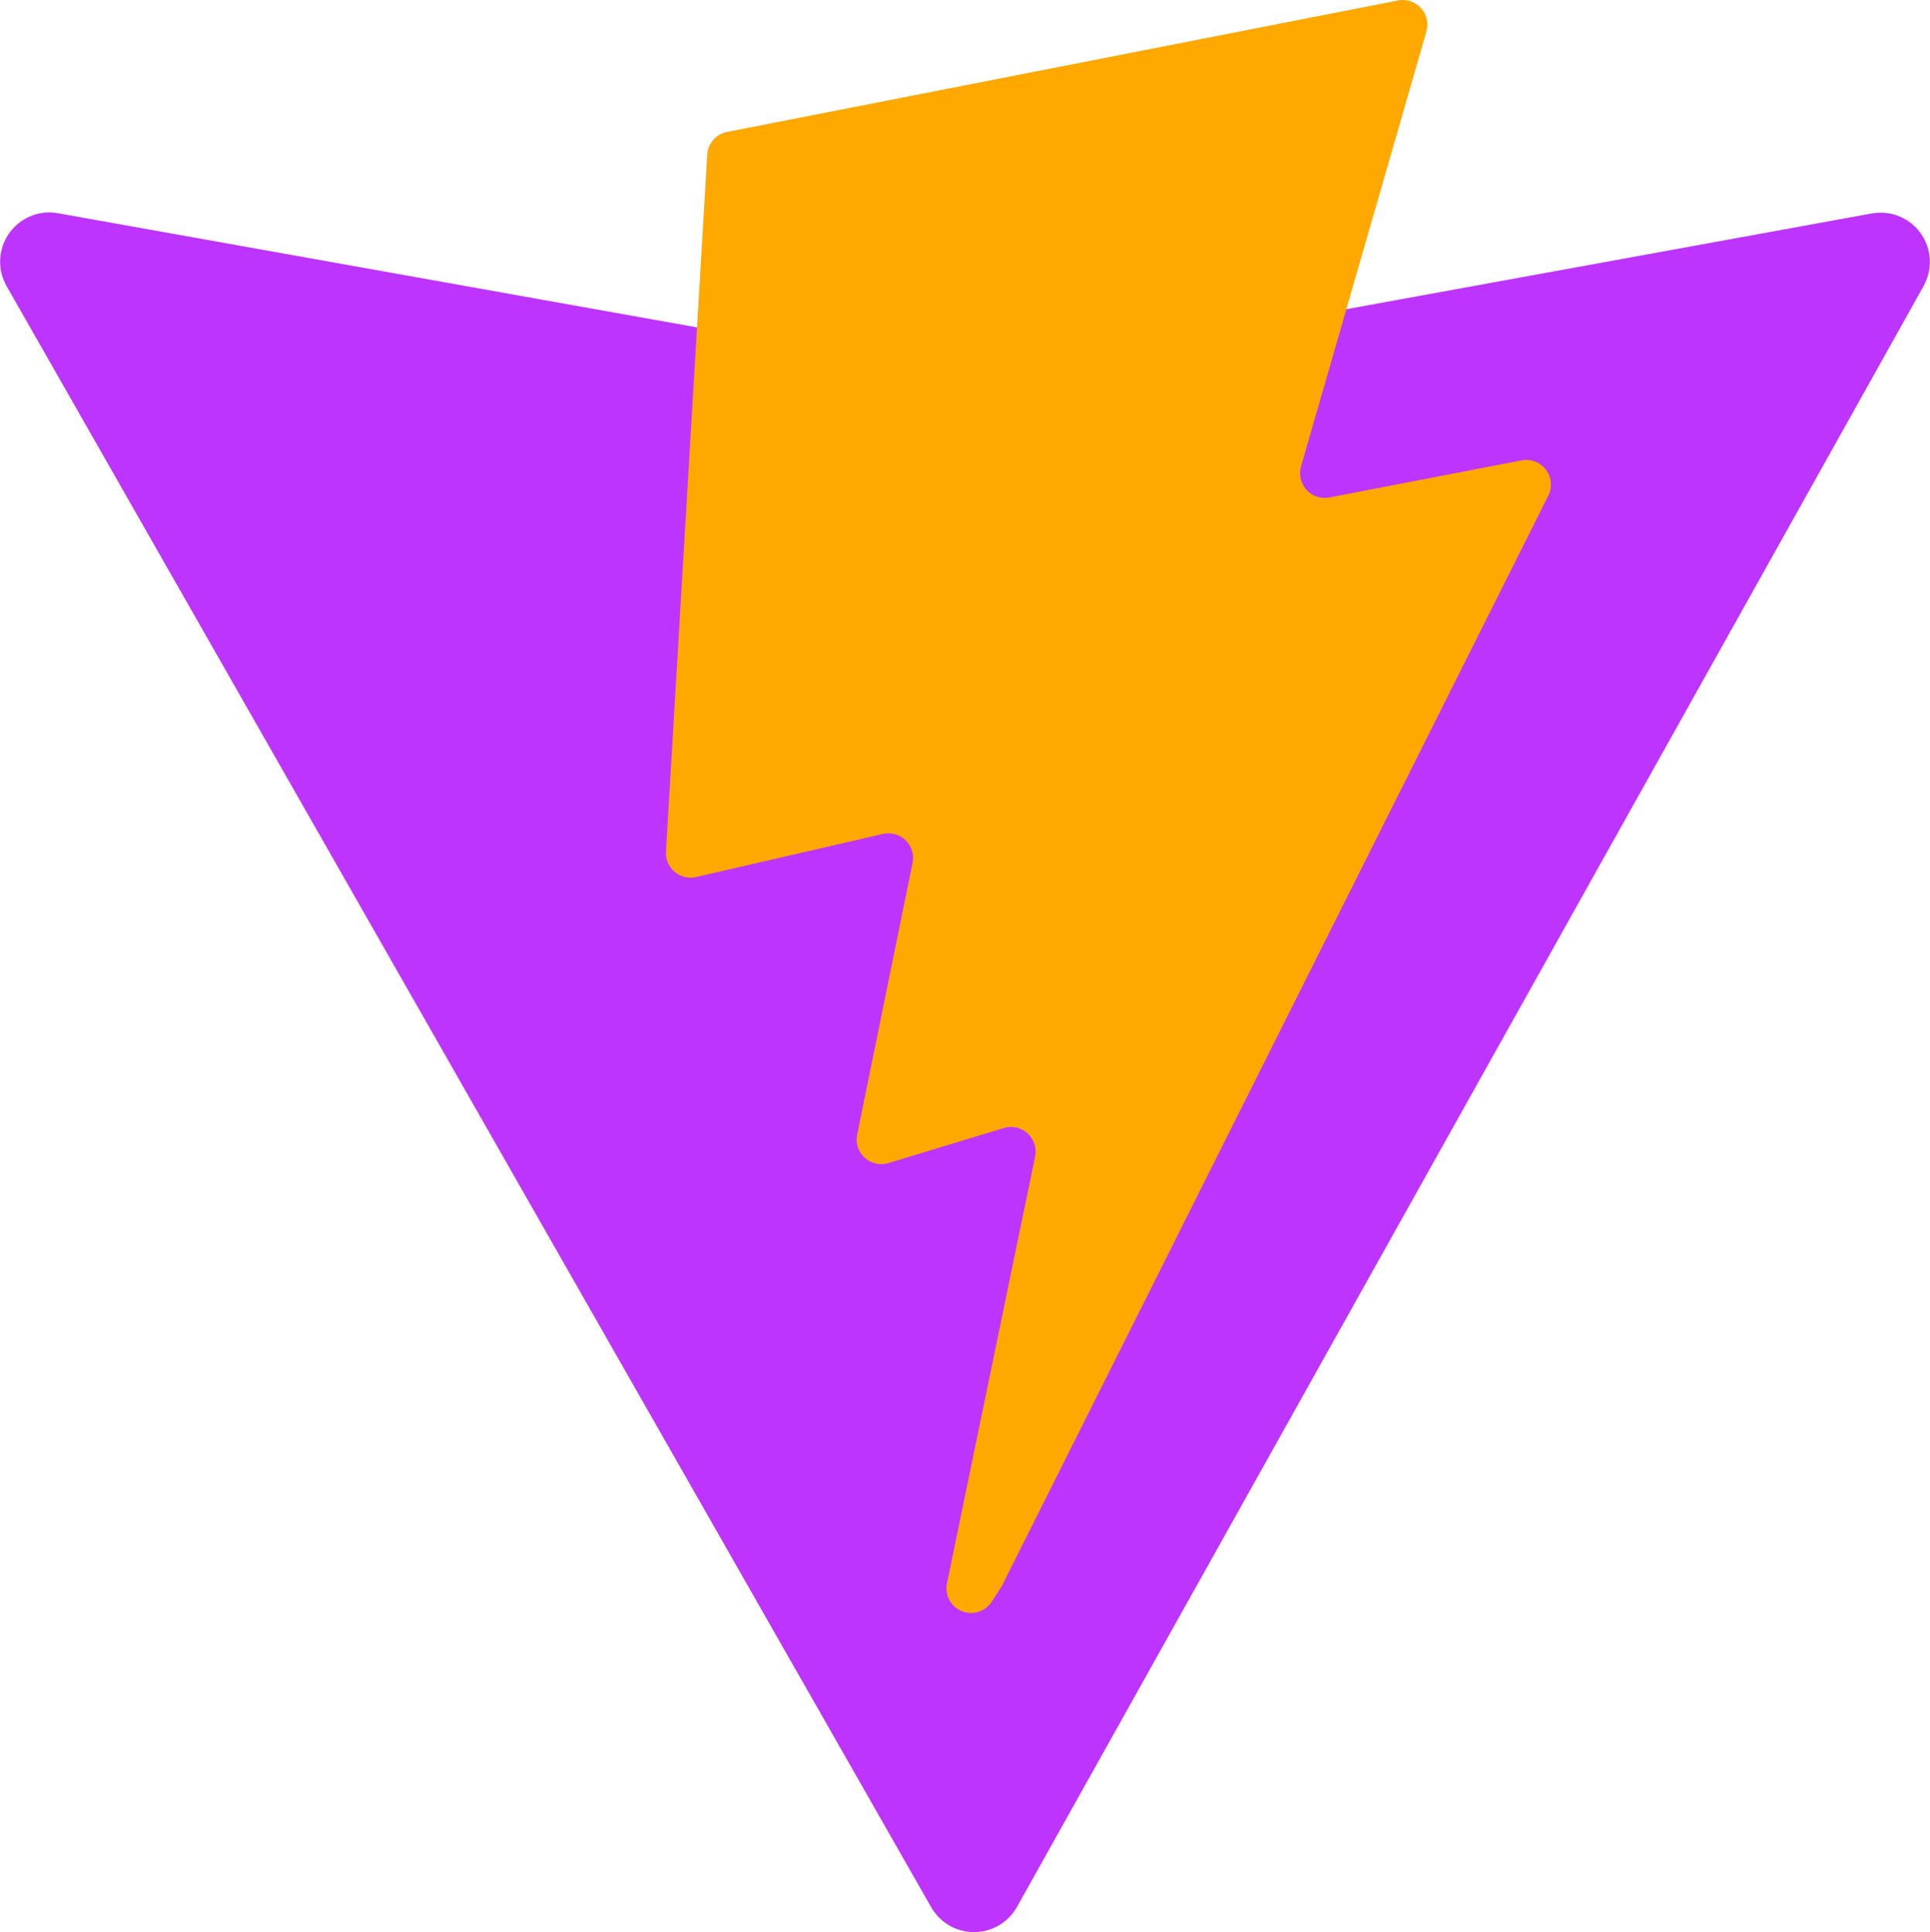 <svg xmlns="http://www.w3.org/2000/svg" xmlns:xlink="http://www.w3.org/1999/xlink" width="96.456" height="96.577" viewBox="0 0 96.456 96.577"><defs><clipPath id="a"><path d="M.33,46.8l46.209,81.033a2.463,2.463,0,0,0,4.289-.018L96.138,46.792a2.463,2.463,0,0,0-2.591-3.625L49.136,51.262a2.462,2.462,0,0,1-.875,0L2.9,43.156a2.586,2.586,0,0,0-.452-.041A2.465,2.465,0,0,0,.33,46.8" transform="translate(0 -43.115)" fill="none"/></clipPath><linearGradient id="b" x1="0.129" y1="0.836" x2="0.131" y2="0.836" gradientUnits="objectBoundingBox"><stop offset="0" stop-color="#41d1ff"/><stop offset="1" stop-color="#bd34fe"/></linearGradient><clipPath id="c"><path d="M171.964,0a1.28,1.28,0,0,0-.234.024L138.2,6.594a1.231,1.231,0,0,0-.992,1.136l-2.063,34.836a1.231,1.231,0,0,0,1.506,1.273l9.336-2.154a1.231,1.231,0,0,1,1.483,1.446L144.7,56.712a1.231,1.231,0,0,0,1.564,1.425l5.766-1.752a1.231,1.231,0,0,1,1.564,1.427l-4.407,21.334a1.231,1.231,0,0,0,2.239.918l.494-.764,27.323-54.528a1.231,1.231,0,0,0-1.334-1.761L168.3,24.866a1.231,1.231,0,0,1-1.416-1.55L173.15,1.573A1.232,1.232,0,0,0,171.984,0Z" transform="translate(-135.142)" fill="none"/></clipPath><linearGradient id="d" x1="-0.494" y1="1.145" x2="-0.49" y2="1.145" gradientUnits="objectBoundingBox"><stop offset="0" stop-color="#ffea83"/><stop offset="0.083" stop-color="#ffdd35"/><stop offset="1" stop-color="#ffa800"/></linearGradient></defs><g transform="translate(0)"><g transform="translate(0 10.617)"><g clip-path="url(#a)"><rect width="130.148" height="127.796" transform="matrix(0.805, -0.593, 0.593, 0.805, -42.025, 30.161)" fill="url(#b)"/></g></g><g transform="translate(33.28)"><g clip-path="url(#c)"><rect width="55.848" height="86.792" transform="translate(-11.638 1.69) rotate(-8.294)" fill="url(#d)"/></g></g></g></svg>
